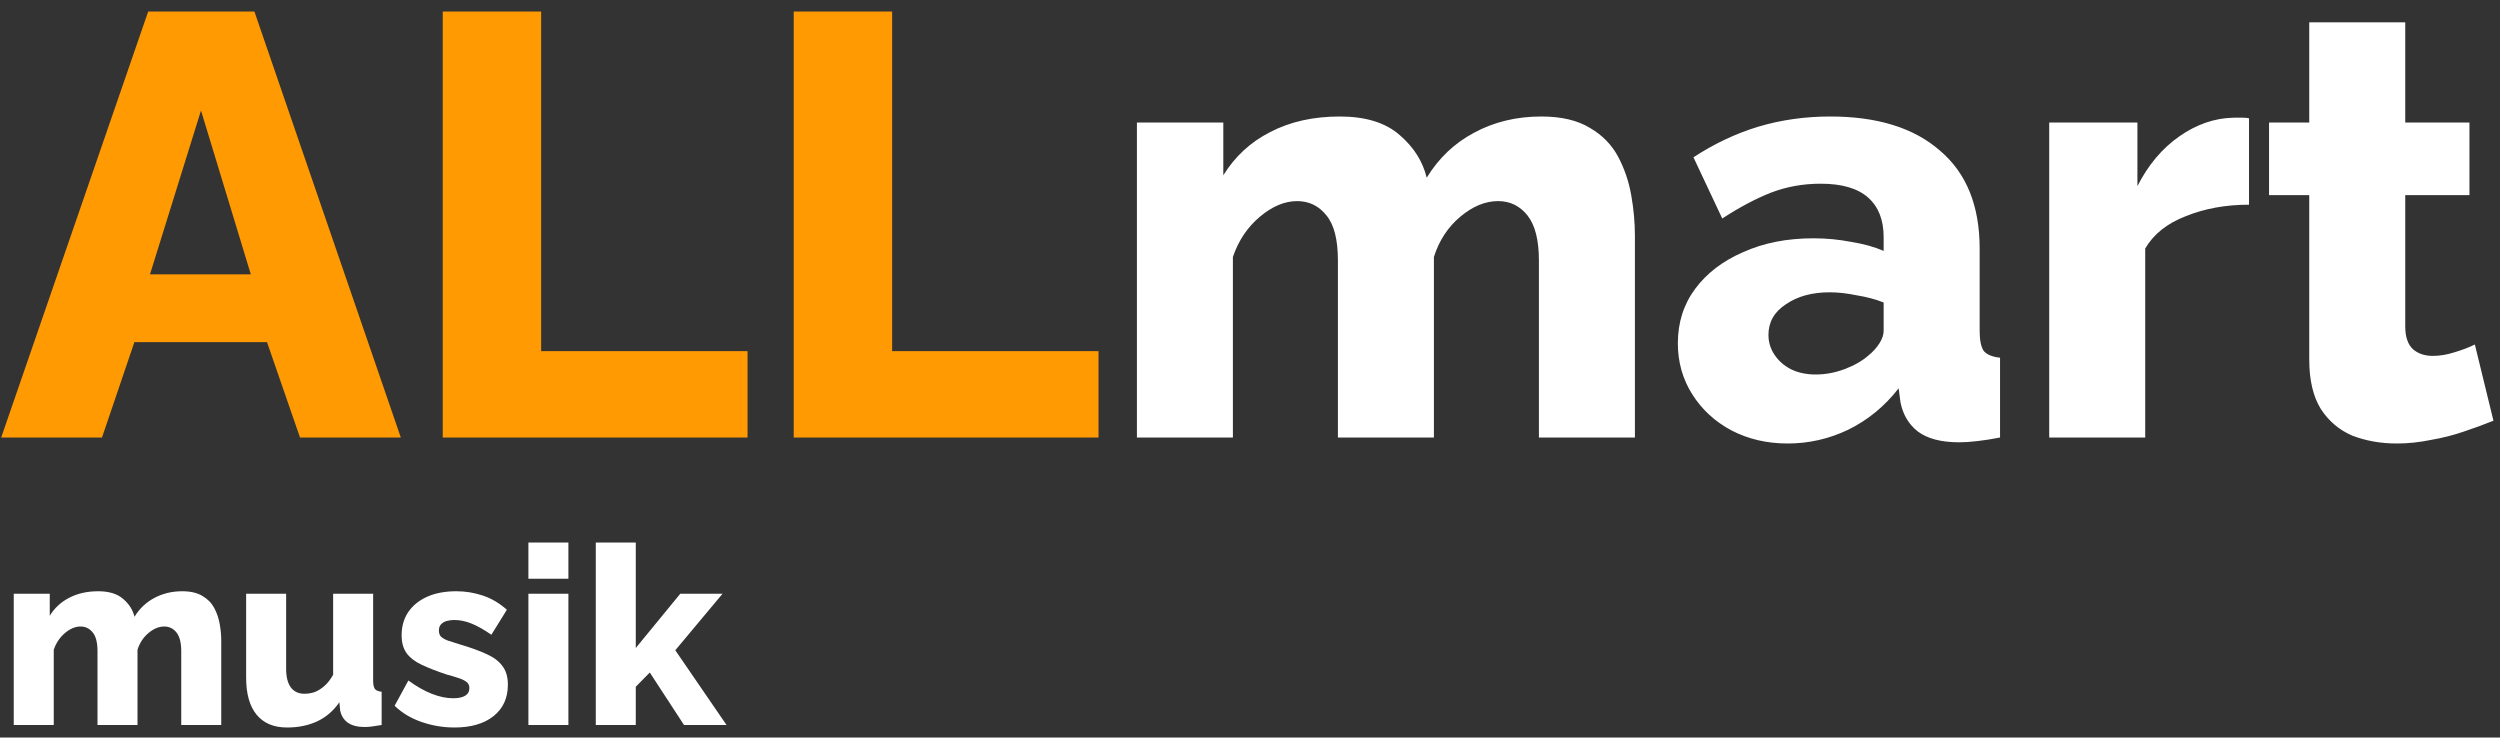 <svg width="200" height="59" viewBox="0 0 200 59" fill="none" xmlns="http://www.w3.org/2000/svg">
<rect x="0" y="0" width="200" height="59" fill="#333333" stroke="none"/>
<path d="M11.856 0.92H20.352L32.064 35H24L21.36 27.368H10.752L8.16 35H0.096L11.856 0.92ZM20.064 21.944L16.08 8.84L12 21.944H20.064ZM35.42 35V0.92H43.292V28.088H59.804V35H35.42ZM63.498 35V0.92H71.37V28.088H87.882V35H63.498Z" fill="#FF9A02"/>
<path d="M130.793 35H123.113V20.84C123.113 19.208 122.809 18.008 122.201 17.24C121.593 16.472 120.809 16.088 119.849 16.088C118.825 16.088 117.817 16.504 116.825 17.336C115.833 18.168 115.129 19.24 114.713 20.552V35H107.033V20.84C107.033 19.176 106.729 17.976 106.121 17.24C105.513 16.472 104.729 16.088 103.769 16.088C102.777 16.088 101.785 16.504 100.793 17.336C99.8 18.168 99.081 19.24 98.632 20.552V35H90.953V9.8H97.865V14.024C98.793 12.52 100.041 11.368 101.609 10.568C103.209 9.736 105.065 9.32 107.177 9.32C109.257 9.32 110.857 9.816 111.977 10.808C113.097 11.768 113.817 12.904 114.137 14.216C115.097 12.648 116.361 11.448 117.929 10.616C119.529 9.752 121.321 9.32 123.305 9.32C124.905 9.32 126.201 9.624 127.193 10.232C128.185 10.808 128.937 11.576 129.449 12.536C129.961 13.496 130.313 14.536 130.505 15.656C130.697 16.744 130.793 17.816 130.793 18.872V35ZM134.228 27.464C134.228 25.8 134.692 24.344 135.62 23.096C136.548 21.848 137.828 20.872 139.46 20.168C141.092 19.432 142.964 19.064 145.076 19.064C146.1 19.064 147.108 19.16 148.1 19.352C149.092 19.512 149.956 19.752 150.692 20.072V18.968C150.692 17.592 150.276 16.536 149.444 15.8C148.612 15.064 147.348 14.696 145.652 14.696C144.244 14.696 142.916 14.936 141.668 15.416C140.452 15.896 139.156 16.584 137.78 17.48L135.476 12.584C137.14 11.496 138.868 10.68 140.66 10.136C142.484 9.592 144.404 9.32 146.42 9.32C150.196 9.32 153.124 10.232 155.204 12.056C157.316 13.848 158.372 16.456 158.372 19.88V26.456C158.372 27.224 158.484 27.768 158.708 28.088C158.964 28.376 159.396 28.552 160.004 28.616V35C159.364 35.128 158.756 35.224 158.18 35.288C157.636 35.352 157.156 35.384 156.74 35.384C155.3 35.384 154.196 35.096 153.428 34.52C152.692 33.944 152.228 33.16 152.036 32.168L151.892 31.064C150.772 32.504 149.428 33.608 147.86 34.376C146.324 35.112 144.708 35.48 143.012 35.48C141.348 35.48 139.844 35.128 138.5 34.424C137.188 33.72 136.148 32.76 135.38 31.544C134.612 30.328 134.228 28.968 134.228 27.464ZM149.492 28.424C149.844 28.136 150.132 27.816 150.356 27.464C150.58 27.112 150.692 26.776 150.692 26.456V24.2C150.052 23.944 149.332 23.752 148.532 23.624C147.764 23.464 147.044 23.384 146.372 23.384C144.964 23.384 143.796 23.704 142.868 24.344C141.94 24.952 141.476 25.768 141.476 26.792C141.476 27.368 141.636 27.896 141.956 28.376C142.276 28.856 142.708 29.24 143.252 29.528C143.828 29.816 144.5 29.96 145.268 29.96C146.036 29.96 146.804 29.816 147.572 29.528C148.34 29.24 148.98 28.872 149.492 28.424ZM179.921 16.376C178.065 16.376 176.385 16.68 174.881 17.288C173.377 17.864 172.289 18.728 171.617 19.88V35H163.937V9.8H170.993V14.888C171.857 13.192 172.977 11.864 174.353 10.904C175.729 9.944 177.169 9.448 178.673 9.416C179.025 9.416 179.281 9.416 179.441 9.416C179.633 9.416 179.793 9.432 179.921 9.464V16.376ZM199.476 33.656C198.772 33.944 197.988 34.232 197.124 34.52C196.292 34.808 195.412 35.032 194.484 35.192C193.556 35.384 192.644 35.48 191.748 35.48C190.468 35.48 189.284 35.272 188.196 34.856C187.14 34.408 186.292 33.688 185.652 32.696C185.044 31.704 184.74 30.392 184.74 28.76V15.608H181.524V9.8H184.74V1.784H192.42V9.8H197.556V15.608H192.42V26.12C192.42 26.952 192.628 27.56 193.044 27.944C193.46 28.296 193.988 28.472 194.628 28.472C195.172 28.472 195.748 28.376 196.356 28.184C196.996 27.992 197.54 27.784 197.988 27.56L199.476 33.656ZM17.7 58H14.5V52.1C14.5 51.42 14.373 50.92 14.12 50.6C13.867 50.28 13.54 50.12 13.14 50.12C12.713 50.12 12.293 50.293 11.88 50.64C11.467 50.987 11.173 51.433 11 51.98V58H7.8V52.1C7.8 51.407 7.673 50.907 7.42 50.6C7.167 50.28 6.84 50.12 6.44 50.12C6.027 50.12 5.613 50.293 5.2 50.64C4.787 50.987 4.487 51.433 4.3 51.98V58H1.1V47.5H3.98V49.26C4.367 48.633 4.887 48.153 5.54 47.82C6.207 47.473 6.98 47.3 7.86 47.3C8.727 47.3 9.393 47.507 9.86 47.92C10.327 48.32 10.627 48.793 10.76 49.34C11.16 48.687 11.687 48.187 12.34 47.84C13.007 47.48 13.753 47.3 14.58 47.3C15.247 47.3 15.787 47.427 16.2 47.68C16.613 47.92 16.927 48.24 17.14 48.64C17.353 49.04 17.5 49.473 17.58 49.94C17.66 50.393 17.7 50.84 17.7 51.28V58ZM19.691 54.22V47.5H22.891V53.52C22.891 54.16 23.018 54.653 23.271 55C23.525 55.333 23.885 55.5 24.351 55.5C24.645 55.5 24.925 55.453 25.191 55.36C25.458 55.253 25.718 55.087 25.971 54.86C26.225 54.633 26.451 54.34 26.651 53.98V47.5H29.851V54.44C29.851 54.76 29.898 54.987 29.991 55.12C30.098 55.24 30.278 55.313 30.531 55.34V58C30.238 58.053 29.978 58.093 29.751 58.12C29.538 58.147 29.345 58.16 29.171 58.16C28.611 58.16 28.165 58.047 27.831 57.82C27.498 57.58 27.291 57.247 27.211 56.82L27.151 56.18C26.671 56.873 26.071 57.387 25.351 57.72C24.645 58.04 23.851 58.2 22.971 58.2C21.905 58.2 21.091 57.86 20.531 57.18C19.971 56.5 19.691 55.513 19.691 54.22ZM36.35 58.2C35.457 58.2 34.584 58.053 33.73 57.76C32.877 57.467 32.157 57.033 31.57 56.46L32.67 54.44C33.31 54.907 33.931 55.26 34.531 55.5C35.144 55.74 35.717 55.86 36.251 55.86C36.664 55.86 36.984 55.793 37.211 55.66C37.437 55.527 37.55 55.32 37.55 55.04C37.55 54.84 37.484 54.687 37.35 54.58C37.217 54.46 37.011 54.353 36.73 54.26C36.464 54.167 36.13 54.067 35.73 53.96C34.931 53.693 34.264 53.433 33.73 53.18C33.197 52.927 32.797 52.62 32.531 52.26C32.264 51.887 32.13 51.407 32.13 50.82C32.13 50.113 32.304 49.5 32.651 48.98C33.011 48.447 33.517 48.033 34.17 47.74C34.824 47.447 35.604 47.3 36.511 47.3C37.23 47.3 37.931 47.413 38.611 47.64C39.304 47.867 39.95 48.247 40.55 48.78L39.31 50.78C38.711 50.367 38.177 50.067 37.711 49.88C37.244 49.693 36.791 49.6 36.35 49.6C36.124 49.6 35.917 49.627 35.73 49.68C35.544 49.733 35.391 49.827 35.27 49.96C35.164 50.08 35.111 50.24 35.111 50.44C35.111 50.64 35.164 50.8 35.27 50.92C35.391 51.04 35.571 51.147 35.81 51.24C36.064 51.32 36.377 51.42 36.751 51.54C37.617 51.793 38.337 52.053 38.91 52.32C39.484 52.573 39.91 52.893 40.191 53.28C40.484 53.653 40.63 54.153 40.63 54.78C40.63 55.847 40.244 56.687 39.471 57.3C38.711 57.9 37.67 58.2 36.35 58.2ZM42.272 58V47.5H45.472V58H42.272ZM42.272 46.3V43.4H45.472V46.3H42.272ZM54.722 58L51.983 53.8L50.862 54.94V58H47.663V43.4H50.862V51.84L54.422 47.5H57.803L54.023 52.02L58.123 58H54.722Z" fill="white"/>
</svg>
